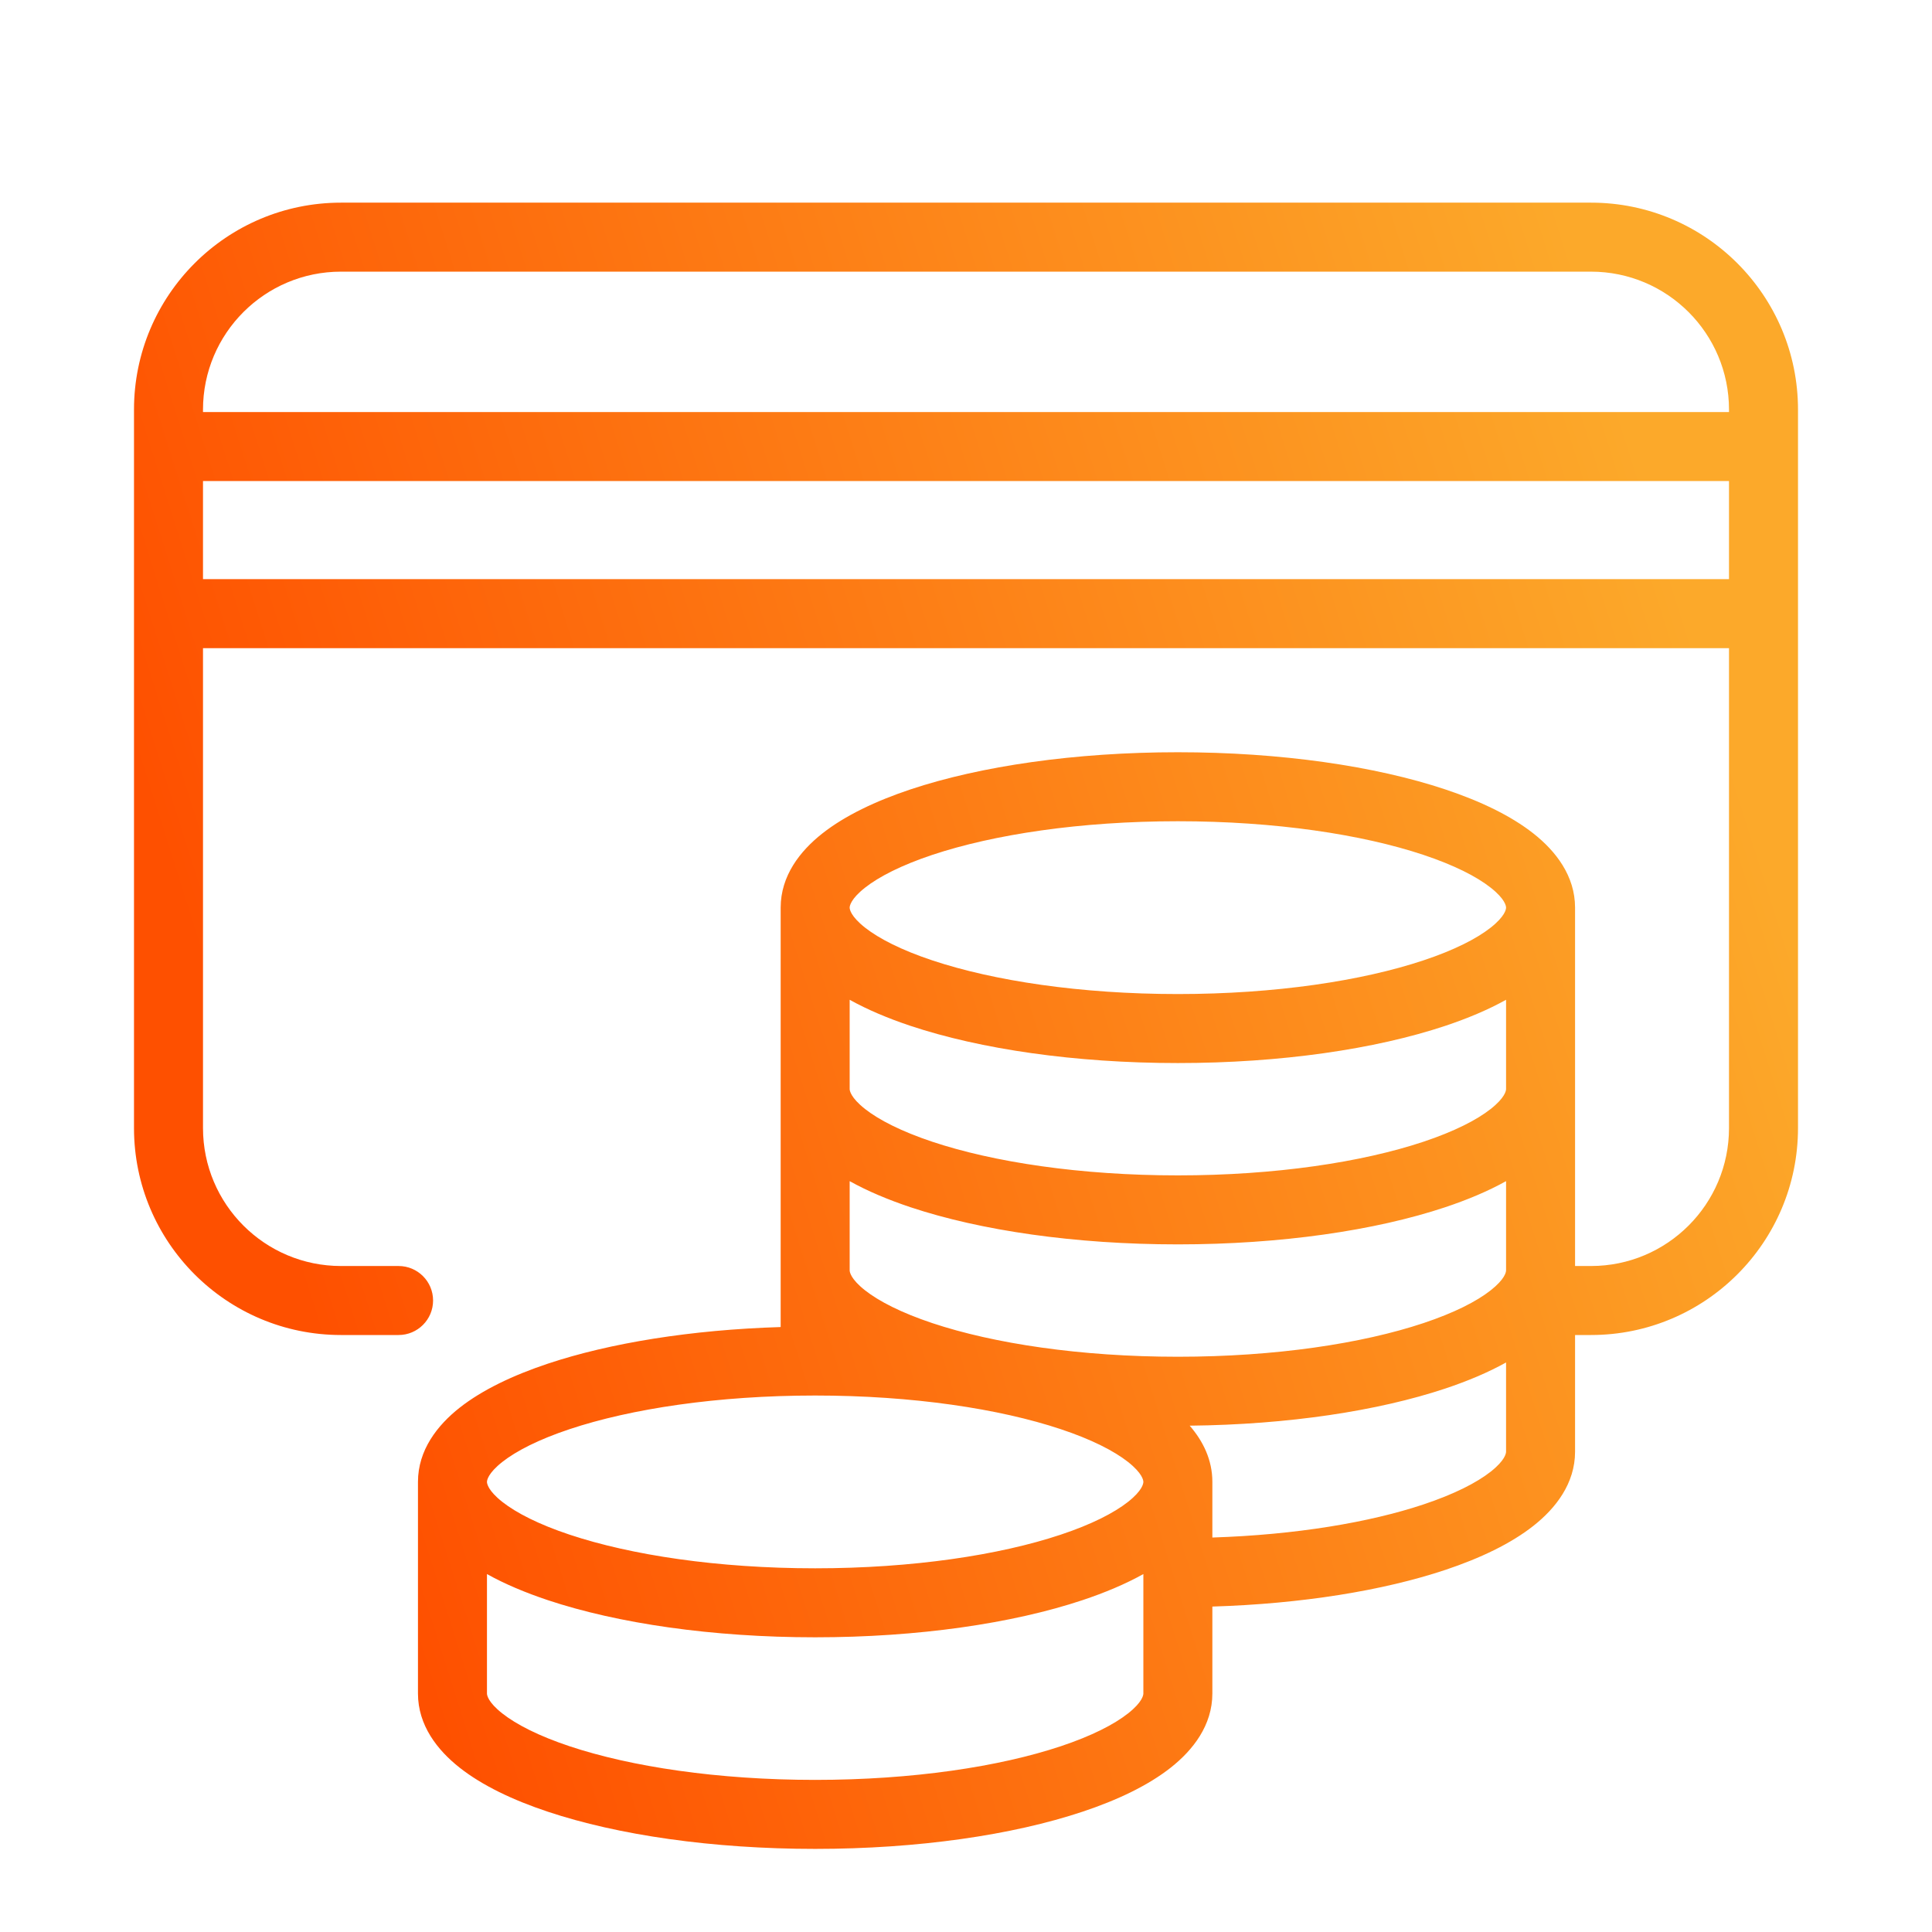 <svg width="56" height="56" viewBox="0 0 56 56" fill="none" xmlns="http://www.w3.org/2000/svg">
<path fill-rule="evenodd" clip-rule="evenodd" d="M9.884 5.874C6.57 5.874 3.884 8.56 3.884 11.874V12.943V17.787V32.696C3.884 36.009 6.57 38.696 9.884 38.696H11.553C12.105 38.696 12.553 38.248 12.553 37.696C12.553 37.143 12.105 36.696 11.553 36.696H9.884C7.675 36.696 5.884 34.905 5.884 32.696V18.787H50.116V32.696C50.116 34.905 48.325 36.696 46.116 36.696H45.654L45.654 31.572L45.654 31.565V26.308C45.654 25.387 45.093 24.668 44.447 24.159C43.79 23.641 42.901 23.218 41.891 22.881C39.862 22.205 37.122 21.804 34.141 21.804C31.16 21.804 28.421 22.205 26.391 22.881C25.382 23.218 24.492 23.641 23.835 24.159C23.189 24.668 22.628 25.387 22.628 26.308V31.565V36.821V38.465C20.038 38.544 17.678 38.927 15.878 39.527C14.868 39.864 13.979 40.287 13.322 40.804C12.676 41.314 12.115 42.032 12.115 42.954V49.087C12.115 50.008 12.676 50.727 13.322 51.236C13.979 51.754 14.868 52.177 15.878 52.513C17.907 53.19 20.647 53.591 23.628 53.591C26.609 53.591 29.349 53.19 31.378 52.513C32.388 52.177 33.277 51.754 33.934 51.236C34.58 50.727 35.141 50.008 35.141 49.087V46.567C37.732 46.488 40.091 46.105 41.891 45.505C42.901 45.168 43.79 44.745 44.447 44.227C45.093 43.718 45.654 42.999 45.654 42.078L45.654 38.696H46.116C49.429 38.696 52.116 36.009 52.116 32.696V17.787V12.943V11.874C52.116 8.56 49.429 5.874 46.116 5.874H9.884ZM50.116 16.787H5.884V13.943H50.116V16.787ZM50.116 11.943H5.884V11.874C5.884 9.665 7.675 7.874 9.884 7.874H46.116C48.325 7.874 50.116 9.665 50.116 11.874V11.943ZM24.628 26.308C24.628 26.262 24.655 26.059 25.073 25.73C25.48 25.409 26.131 25.077 27.023 24.779C28.799 24.187 31.316 23.804 34.141 23.804C36.967 23.804 39.483 24.187 41.259 24.779C42.152 25.077 42.803 25.409 43.209 25.73C43.627 26.059 43.654 26.262 43.654 26.308C43.654 26.354 43.627 26.557 43.209 26.887C42.803 27.207 42.152 27.54 41.259 27.837C39.483 28.429 36.967 28.813 34.141 28.813C31.316 28.813 28.799 28.429 27.023 27.837C26.131 27.54 25.48 27.207 25.073 26.887C24.655 26.557 24.628 26.354 24.628 26.308ZM41.891 29.735C42.538 29.519 43.136 29.268 43.654 28.979L43.654 31.565L43.654 31.567C43.654 31.616 43.622 31.818 43.209 32.144C42.803 32.464 42.152 32.796 41.259 33.094C39.483 33.686 36.967 34.069 34.141 34.069C31.316 34.069 28.799 33.686 27.023 33.094C26.131 32.796 25.48 32.464 25.073 32.144C24.655 31.814 24.628 31.611 24.628 31.565V28.979C25.147 29.268 25.744 29.519 26.391 29.735C28.421 30.411 31.16 30.813 34.141 30.813C37.122 30.813 39.862 30.411 41.891 29.735ZM41.891 34.992C42.538 34.776 43.136 34.525 43.654 34.236L43.654 36.821L43.654 36.824C43.653 36.875 43.62 37.076 43.209 37.4C42.803 37.721 42.152 38.053 41.259 38.351C39.483 38.943 36.967 39.326 34.141 39.326C31.316 39.326 28.799 38.943 27.023 38.351C26.131 38.053 25.48 37.721 25.073 37.4C24.655 37.071 24.628 36.867 24.628 36.821V34.236C25.147 34.525 25.744 34.776 26.391 34.992C28.421 35.668 31.16 36.069 34.141 36.069C37.122 36.069 39.862 35.668 41.891 34.992ZM41.891 40.248C42.538 40.032 43.136 39.781 43.654 39.492L43.654 42.078C43.654 42.124 43.627 42.327 43.209 42.657C42.802 42.977 42.152 43.309 41.259 43.607C39.696 44.128 37.558 44.488 35.141 44.566V42.954C35.141 42.311 34.868 41.767 34.484 41.324C37.331 41.294 39.94 40.898 41.891 40.248ZM32.696 42.375C33.114 42.705 33.141 42.908 33.141 42.954C33.141 43 33.114 43.203 32.696 43.533C32.289 43.853 31.639 44.186 30.746 44.483C28.97 45.075 26.454 45.458 23.628 45.458C20.802 45.458 18.286 45.075 16.51 44.483C15.617 44.186 14.967 43.853 14.56 43.533C14.142 43.203 14.115 43 14.115 42.954C14.115 42.908 14.142 42.705 14.56 42.375C14.967 42.055 15.617 41.722 16.51 41.425C18.286 40.833 20.802 40.45 23.628 40.45C26.454 40.45 28.97 40.833 30.746 41.425C31.639 41.722 32.289 42.055 32.696 42.375ZM15.878 46.381C15.231 46.165 14.633 45.914 14.115 45.625V49.087C14.115 49.133 14.142 49.336 14.56 49.665C14.967 49.986 15.617 50.318 16.51 50.616C18.286 51.208 20.802 51.591 23.628 51.591C26.454 51.591 28.97 51.208 30.746 50.616C31.639 50.318 32.289 49.986 32.696 49.665C33.114 49.336 33.141 49.133 33.141 49.087V45.625C32.623 45.914 32.025 46.165 31.378 46.381C29.349 47.057 26.609 47.458 23.628 47.458C20.647 47.458 17.907 47.057 15.878 46.381Z" fill="url(#paint0_linear_8427_11581)"/>
<defs>
<linearGradient id="paint0_linear_8427_11581" x1="13.832" y1="53.591" x2="56.052" y2="40.235" gradientUnits="userSpaceOnUse">
<stop stop-color="#FE5000"/>
<stop offset="1" stop-color="#FCA92A"/>
</linearGradient>
</defs>
</svg>
